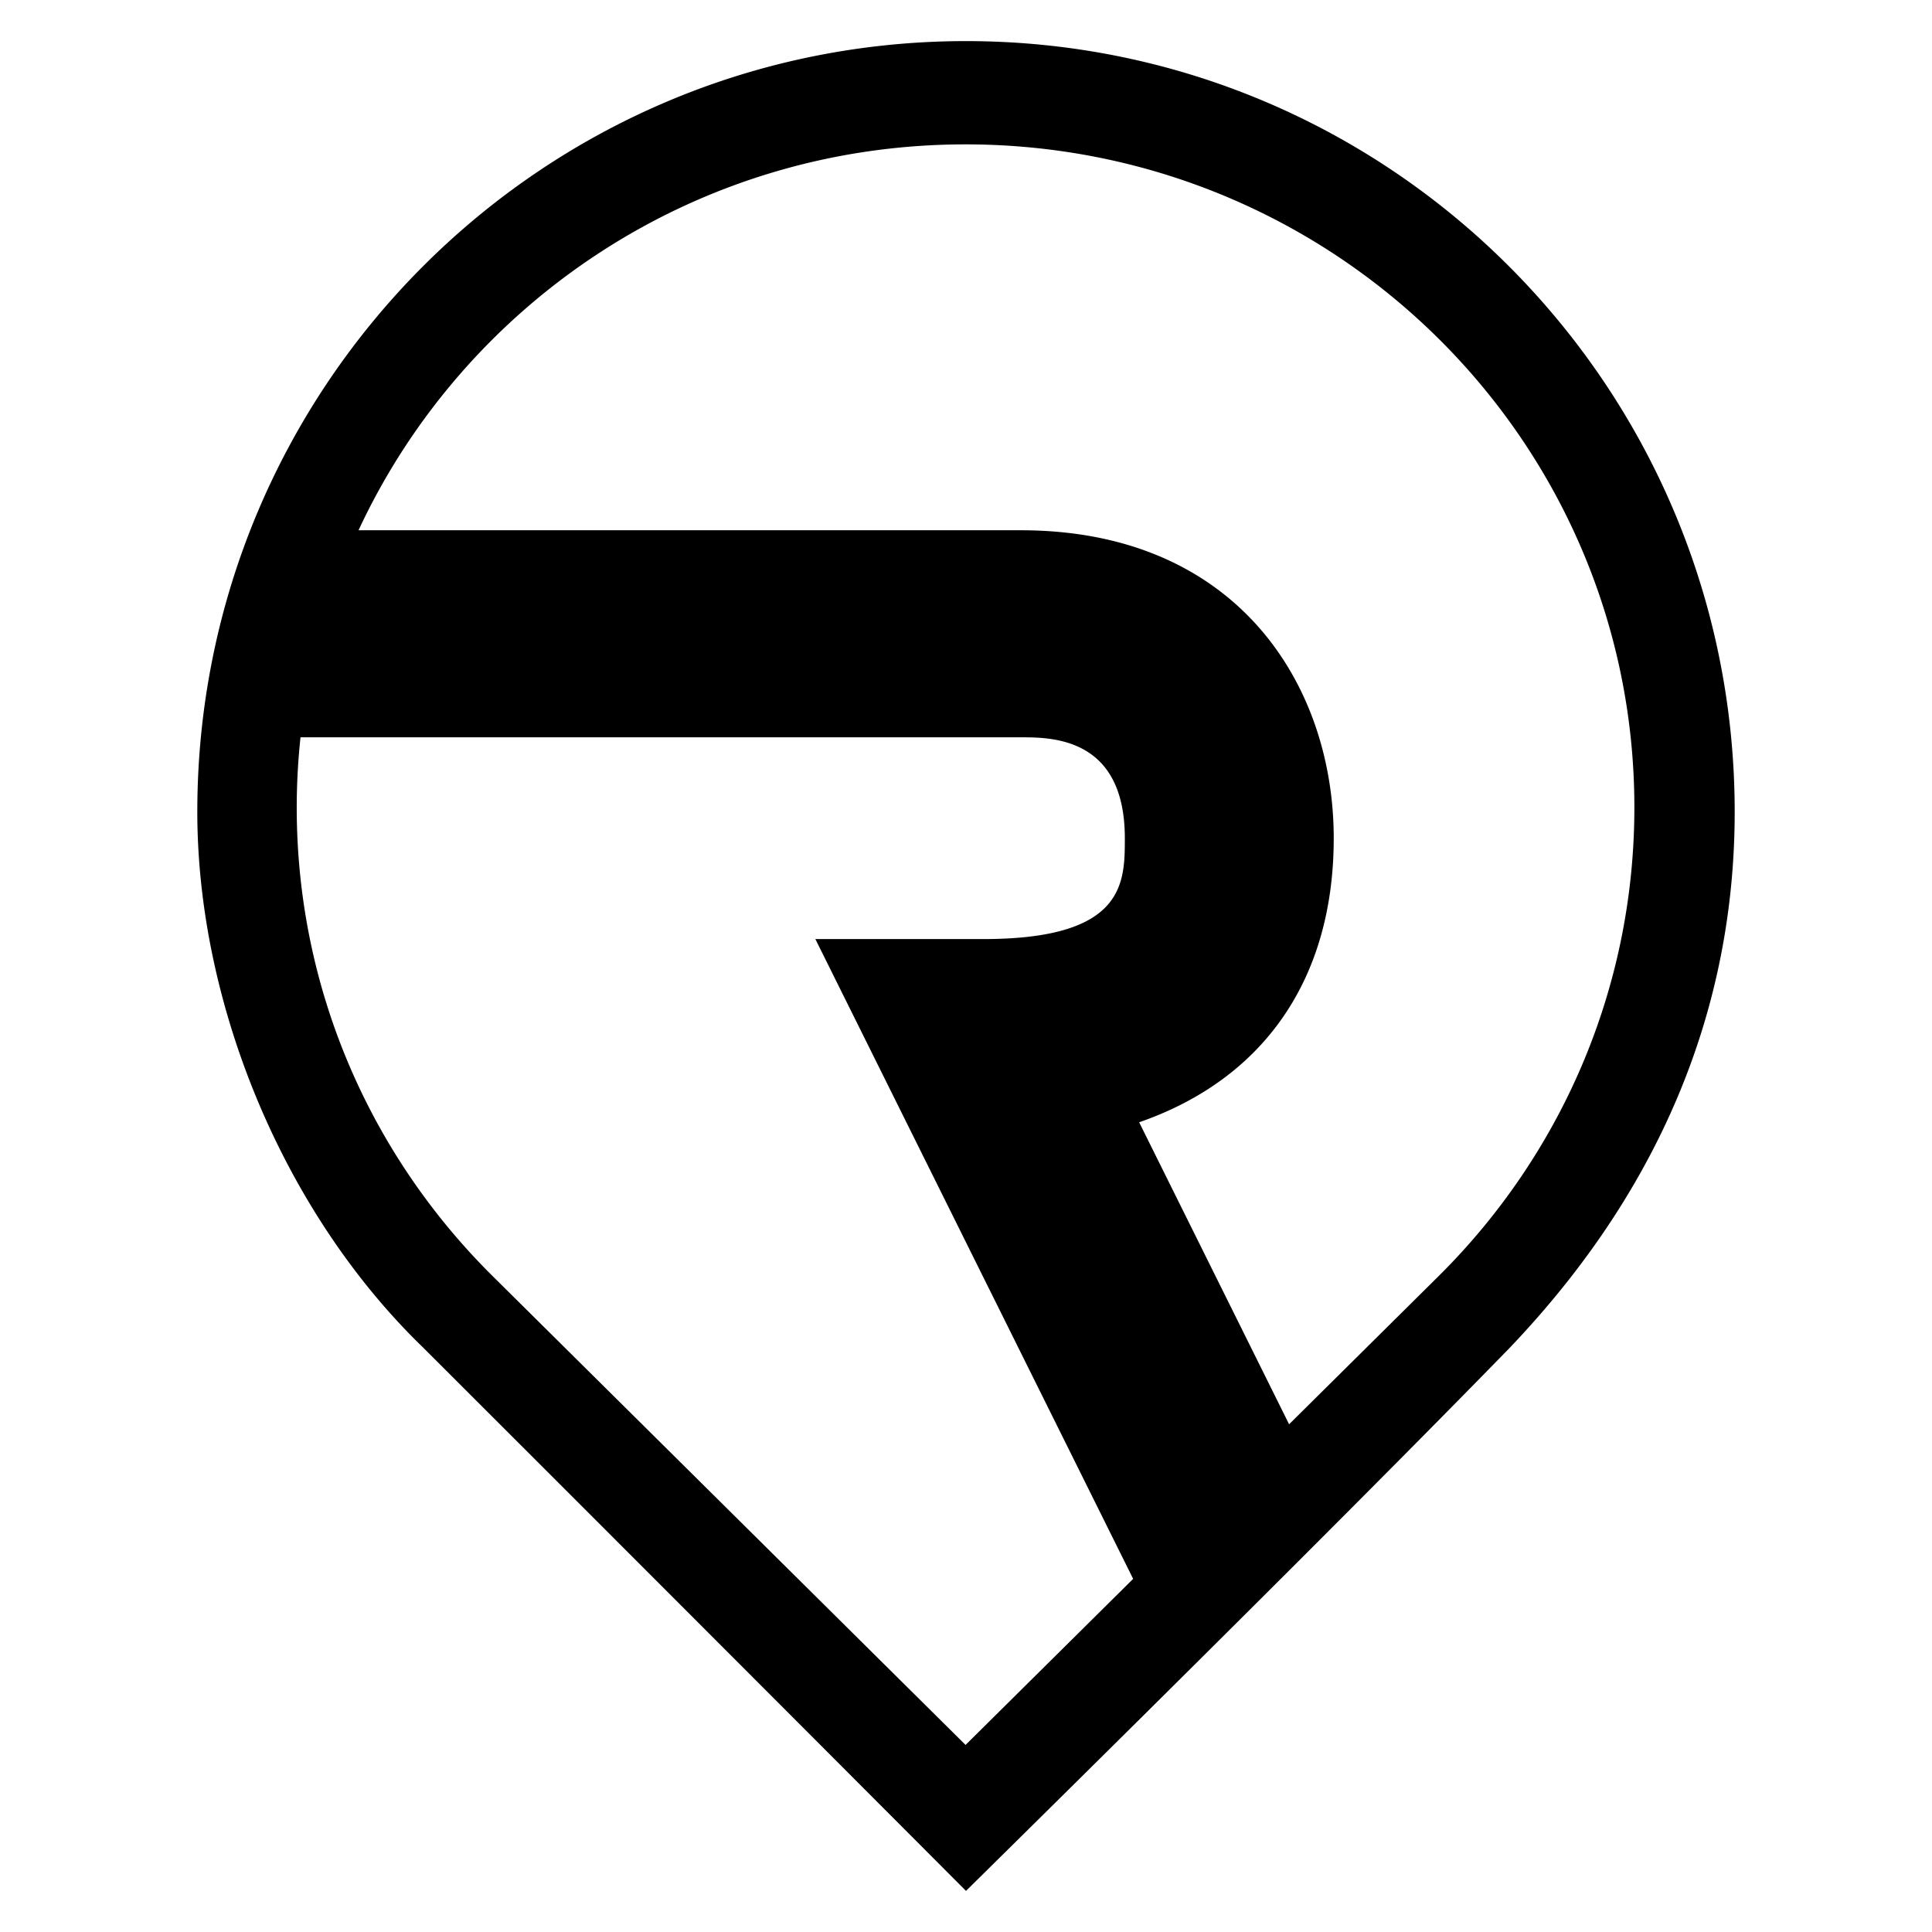 <svg width="235" height="235" viewBox="0 0 235 235" xmlns="http://www.w3.org/2000/svg"><path d="M117.5 230c-21.941-22-43.943-44.02-66.004-66.06C34.472 147.5 24 122.116 24 98.75 24 46.973 65.861 5 117.5 5S211 46.973 211 98.75c0 18.218-5.236 42-27.377 65.205C169.96 177.985 147.92 200 117.5 230zM99.177 114.225h20.415c17.228 0 17.228-6.801 17.228-12.268 0-12.274-8.877-12.274-12.667-12.274h-87.6a80.272 80.272 0 0 0-.46 8.522c0 22.272 9.096 42.43 23.836 57.02l57.518 57.021 20.384-20.2-38.654-77.821zm99.621-16.019c0-44.543-36.425-80.645-81.352-80.645-32.78 0-60.949 19.254-73.836 46.937h80.542c26.303 0 38.077 18.815 38.077 37.46 0 17.193-8.567 29.314-23.667 34.551l18.238 36.734 18.175-18.01c14.727-14.598 23.823-34.755 23.823-57.027z" fill-rule="evenodd"/></svg>